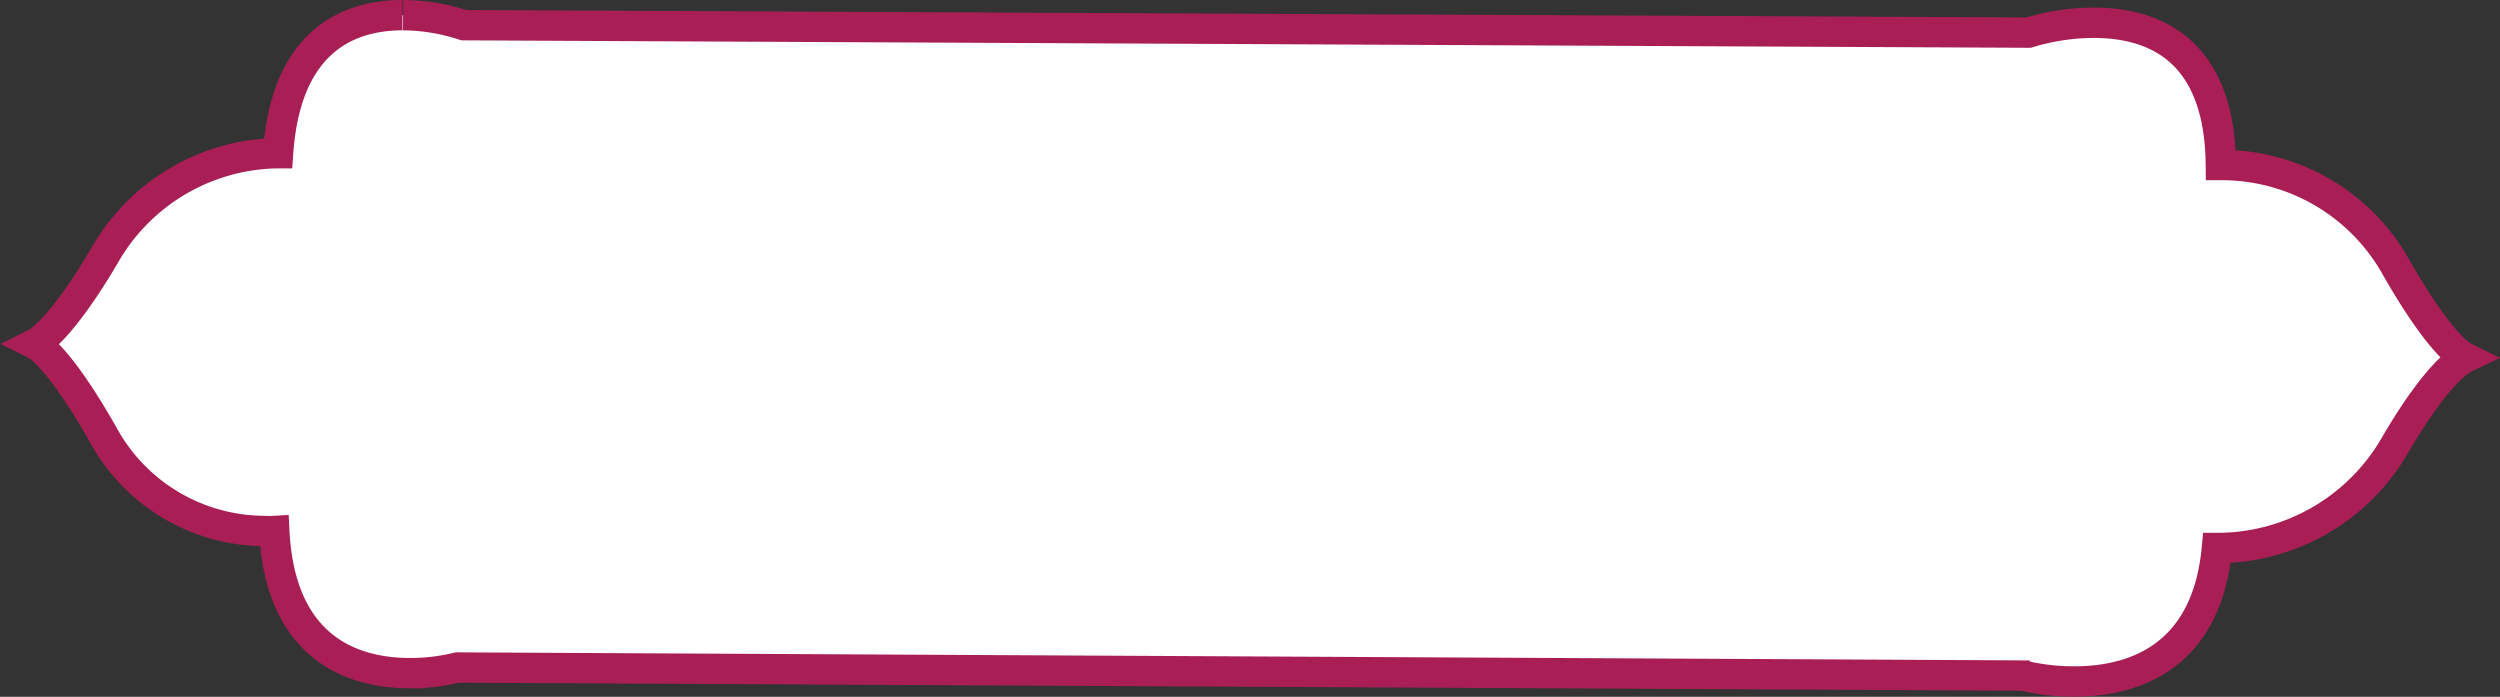 <svg id="Layer_1" data-name="Layer 1" xmlns="http://www.w3.org/2000/svg" xmlns:xlink="http://www.w3.org/1999/xlink" viewBox="0 0 164.79 45.93"><rect x="0" y="0" width="164.79" height="45.93" fill="#333333" stroke="none"/><defs><style>.cls-1,.cls-4{fill:none;}.cls-2{clip-path:url(#clip-path);}.cls-3{fill:#fff;}.cls-4{stroke:#aa1e56;stroke-miterlimit:10;stroke-width:2px;}</style><clipPath id="clip-path"><rect class="cls-1" width="164.79" height="45.93"/></clipPath></defs><g class="cls-2"><path class="cls-3" d="M26.53,1c-3.36,0-7.68,1.51-8.2,9.1h-.18A13.34,13.34,0,0,0,6.89,16.85C4.57,20.79,3,22.31,2.28,22.67c.74.37,2.25,2,4.5,5.95A12.15,12.15,0,0,0,17.44,35a5.5,5.5,0,0,0,.64,0c.4,8,5.49,9.37,8.93,9.37A13,13,0,0,0,30.15,44l103.19.53a14.57,14.57,0,0,0,3.4.39c3.55,0,8.7-1.32,9.39-8.8h.22a13.52,13.52,0,0,0,11.48-6.71c2.33-4,3.91-5.47,4.66-5.83-.74-.36-2.29-2-4.54-5.94a13.15,13.15,0,0,0-11.33-6.76h-.23C146.32,3,141.68,1.5,138,1.5a14.93,14.93,0,0,0-4.28.65L30.57,1.66a13.1,13.1,0,0,0-4-.66"/><path class="cls-4" d="M26.53,1c-3.36,0-7.68,1.51-8.2,9.1h-.18A13.34,13.34,0,0,0,6.89,16.85C4.57,20.79,3,22.31,2.28,22.67c.74.37,2.25,2,4.5,5.95A12.15,12.15,0,0,0,17.44,35a5.5,5.5,0,0,0,.64,0c.4,8,5.49,9.37,8.93,9.37A13,13,0,0,0,30.15,44l103.19.53a14.57,14.57,0,0,0,3.4.39c3.55,0,8.7-1.32,9.39-8.8h.22a13.52,13.52,0,0,0,11.48-6.71c2.33-4,3.91-5.47,4.66-5.83-.74-.36-2.29-2-4.54-5.94a13.15,13.15,0,0,0-11.33-6.76h-.23C146.32,3,141.68,1.5,138,1.5a14.93,14.93,0,0,0-4.28.65L30.57,1.66a13.1,13.1,0,0,0-4-.66"/></g></svg>